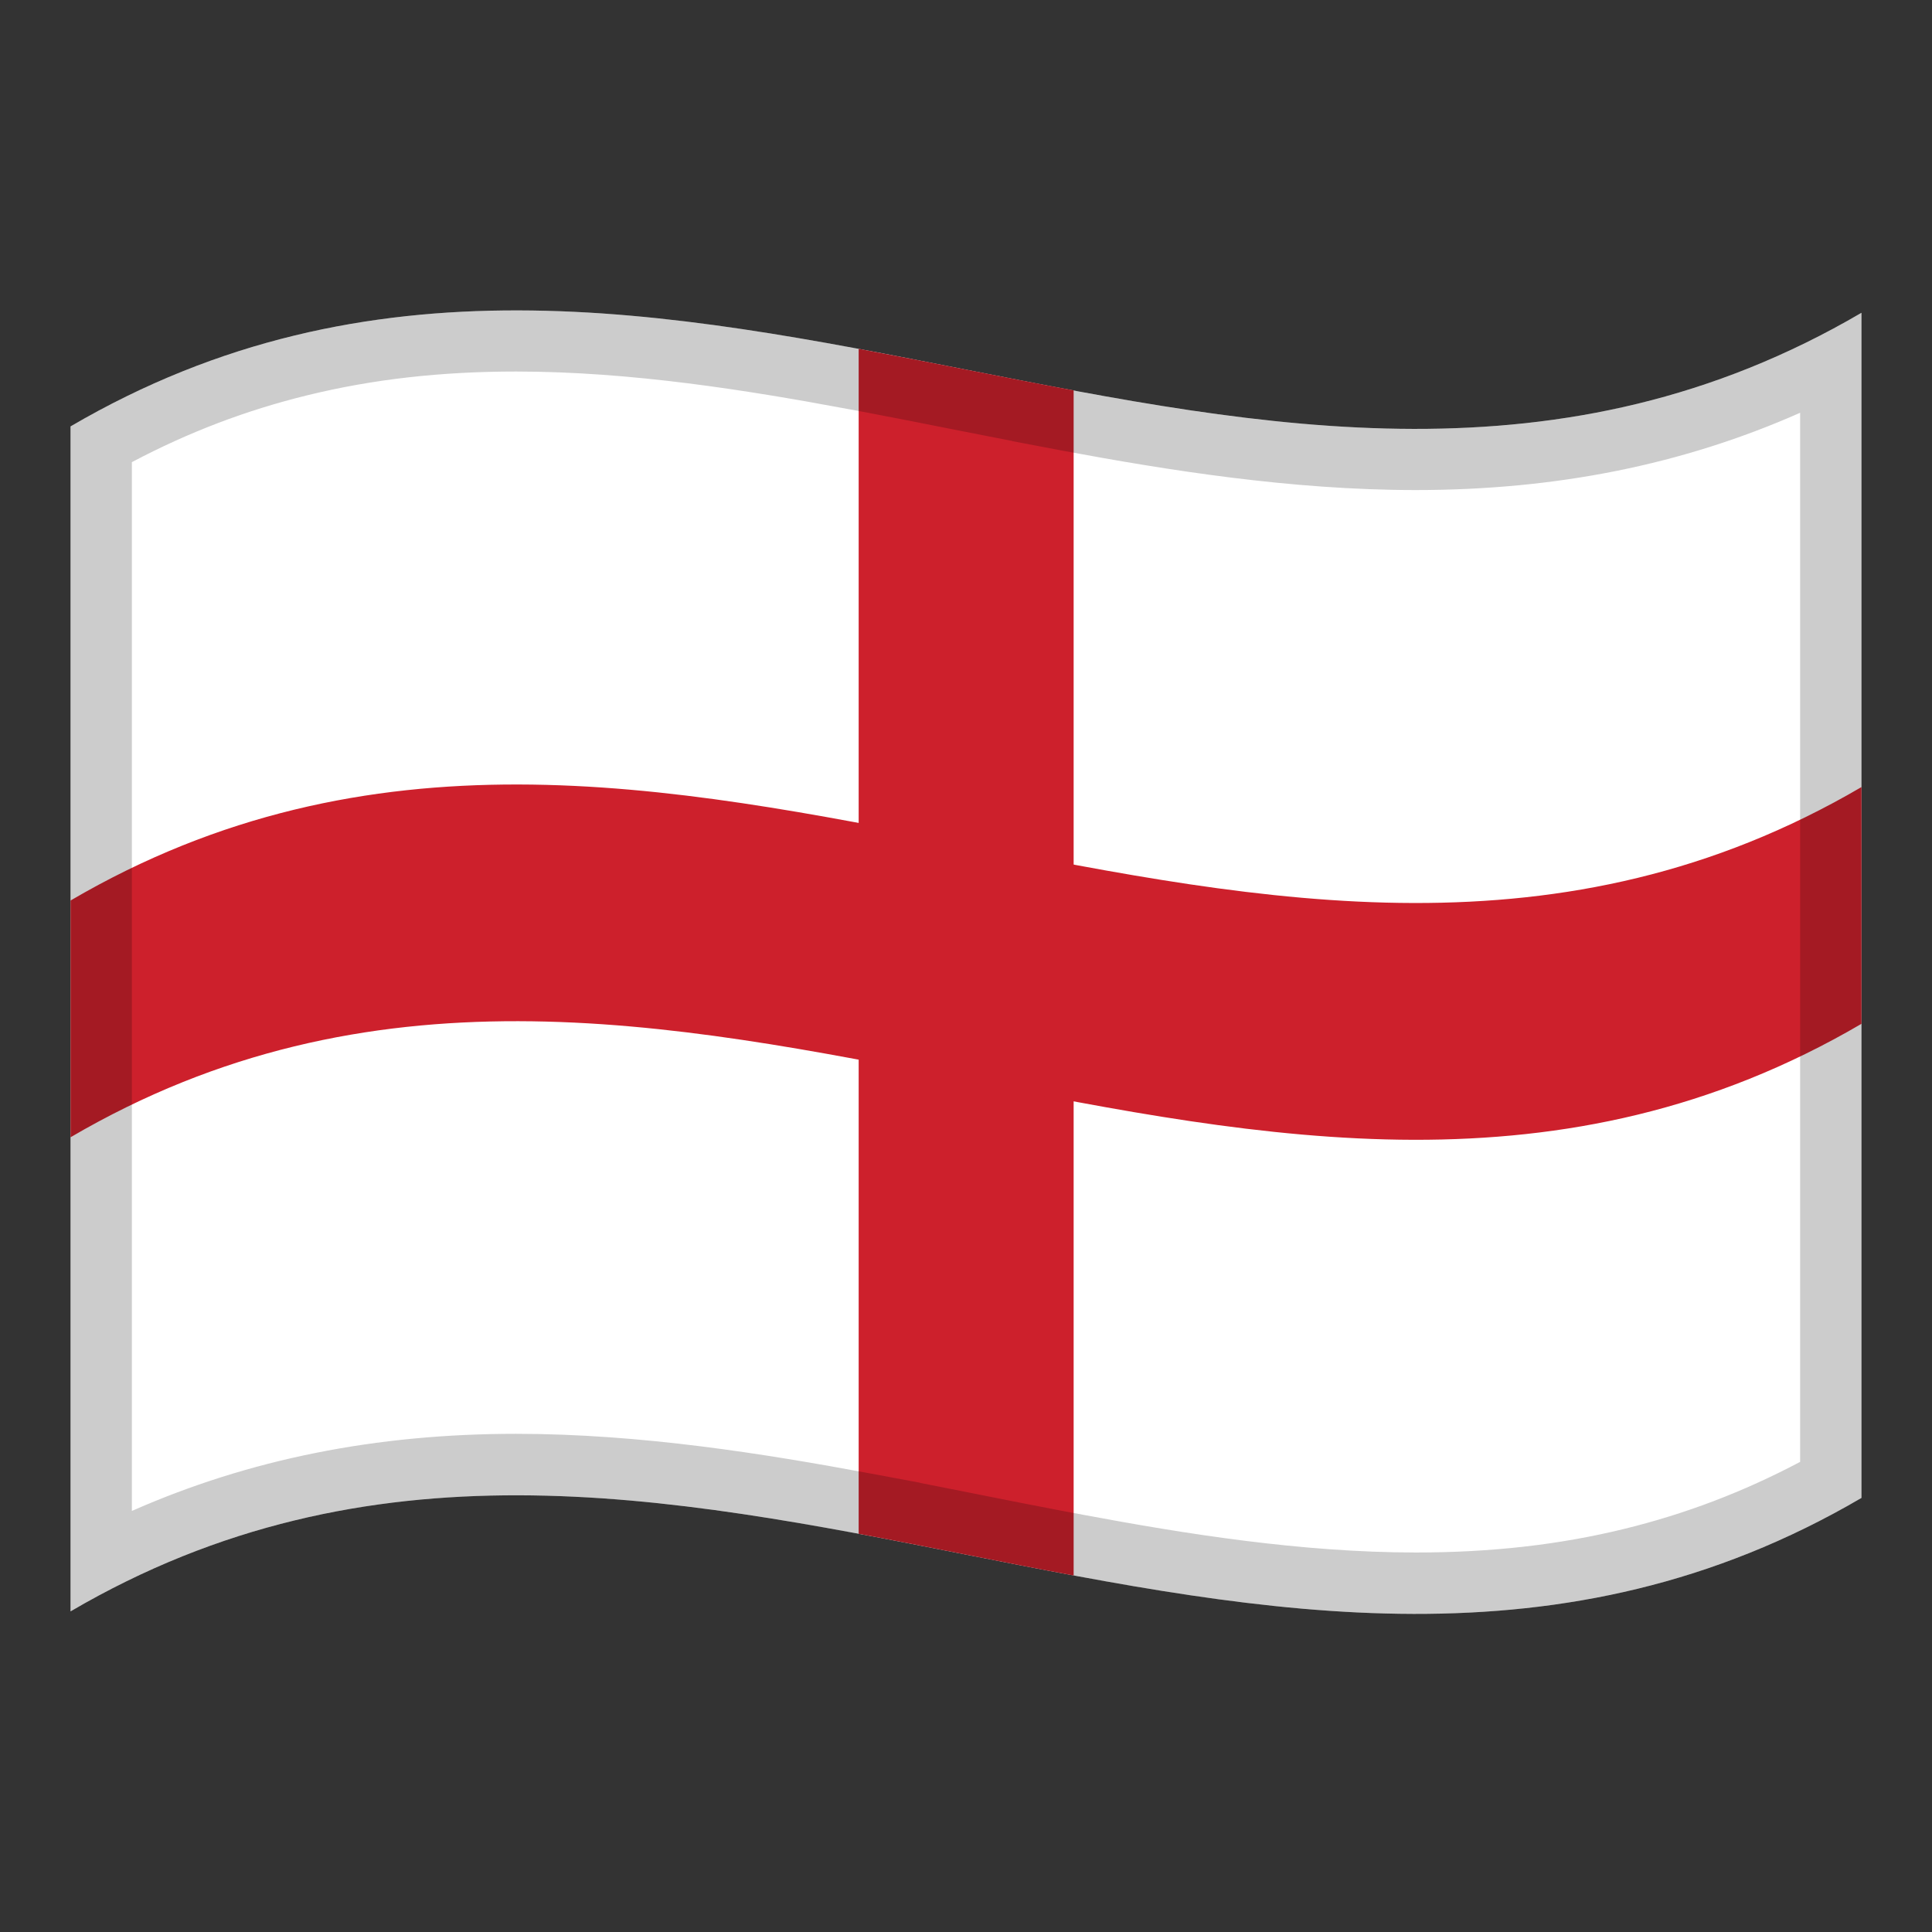 <?xml version="1.0" encoding="utf-8"?>
<!-- Generator: Adobe Illustrator 24.2.0, SVG Export Plug-In . SVG Version: 6.00 Build 0)  -->
<svg version="1.1" id="Layer_1" xmlns="http://www.w3.org/2000/svg" xmlns:xlink="http://www.w3.org/1999/xlink" x="0px" y="0px"
	 viewBox="0 0 1260 1260" style="enable-background:new 0 0 1260 1260;" xml:space="preserve">
<rect x="0" y="0" width="1260" height="1260" fill="#333333" stroke="none"/>
<style type="text/css">
	.st0{fill:#FFFFFF;}
	.st1{fill:#CD202C;}
	.st2{opacity:0.2;enable-background:new    ;}
</style>
<g>
	<g>
		<path class="st0" d="M46,278.1v772.8c389.3-228,778.7,153.9,1168-74V204C824.7,432,435.3,50.2,46,278.1z"/>
		<path class="st1" d="M560,227.5v772.8c46.8,8.7,93.4,18.5,140.2,27.2V254.6C653.4,245.9,606.6,236.2,560,227.5z"/>
		<path class="st1" d="M46,741.7c389.3-228,778.7,153.9,1168-74V513.3c-389.3,227.8-778.7-153.9-1168,74V741.7z"/>
	</g>
	<path class="st2" d="M700.2,254.7L700.2,254.7c-46.8-8.8-93.6-18.5-140.2-27.2l0,0c-171.3-31.9-342.7-49.7-514,50.6v309.2v154.4
		v309.2c171.3-100.3,342.7-82.6,514-50.6l0,0c46.8,8.7,93.4,18.5,140.2,27.2l0,0c171.3,31.9,342.5,49.7,513.8-50.6V667.7V513.3V204
		C1042.7,304.3,871.5,286.6,700.2,254.7z M1174,953.4c-36.9,19.5-74.6,33.9-114.7,43.7c-42.5,10.4-86.9,15.4-135.8,15.4
		c-75,0-151.2-12.3-216-24.4l-14-2.6c-18.6-3.5-37.4-7.3-55.6-10.9c-12.4-2.5-25.1-5-37.9-7.5V967l-32.7-6.1
		c-68.3-12.7-149.2-25.8-230.7-25.8c-91.4,0-174,16.5-250.6,50.3v-684c36.9-19.5,74.6-33.9,114.8-43.7
		c42.5-10.4,86.9-15.4,135.8-15.4c75,0,151.3,12.3,216.1,24.4l11.4,2.1c19,3.6,38.2,7.4,56.8,11.1c12.9,2.5,26.1,5.1,39.3,7.7v0.1
		l32.7,6.2c68.2,12.7,149,25.7,230.4,25.7c91.5,0,174.1-16.5,250.7-50.4V953.4z"/>
</g>
</svg>
